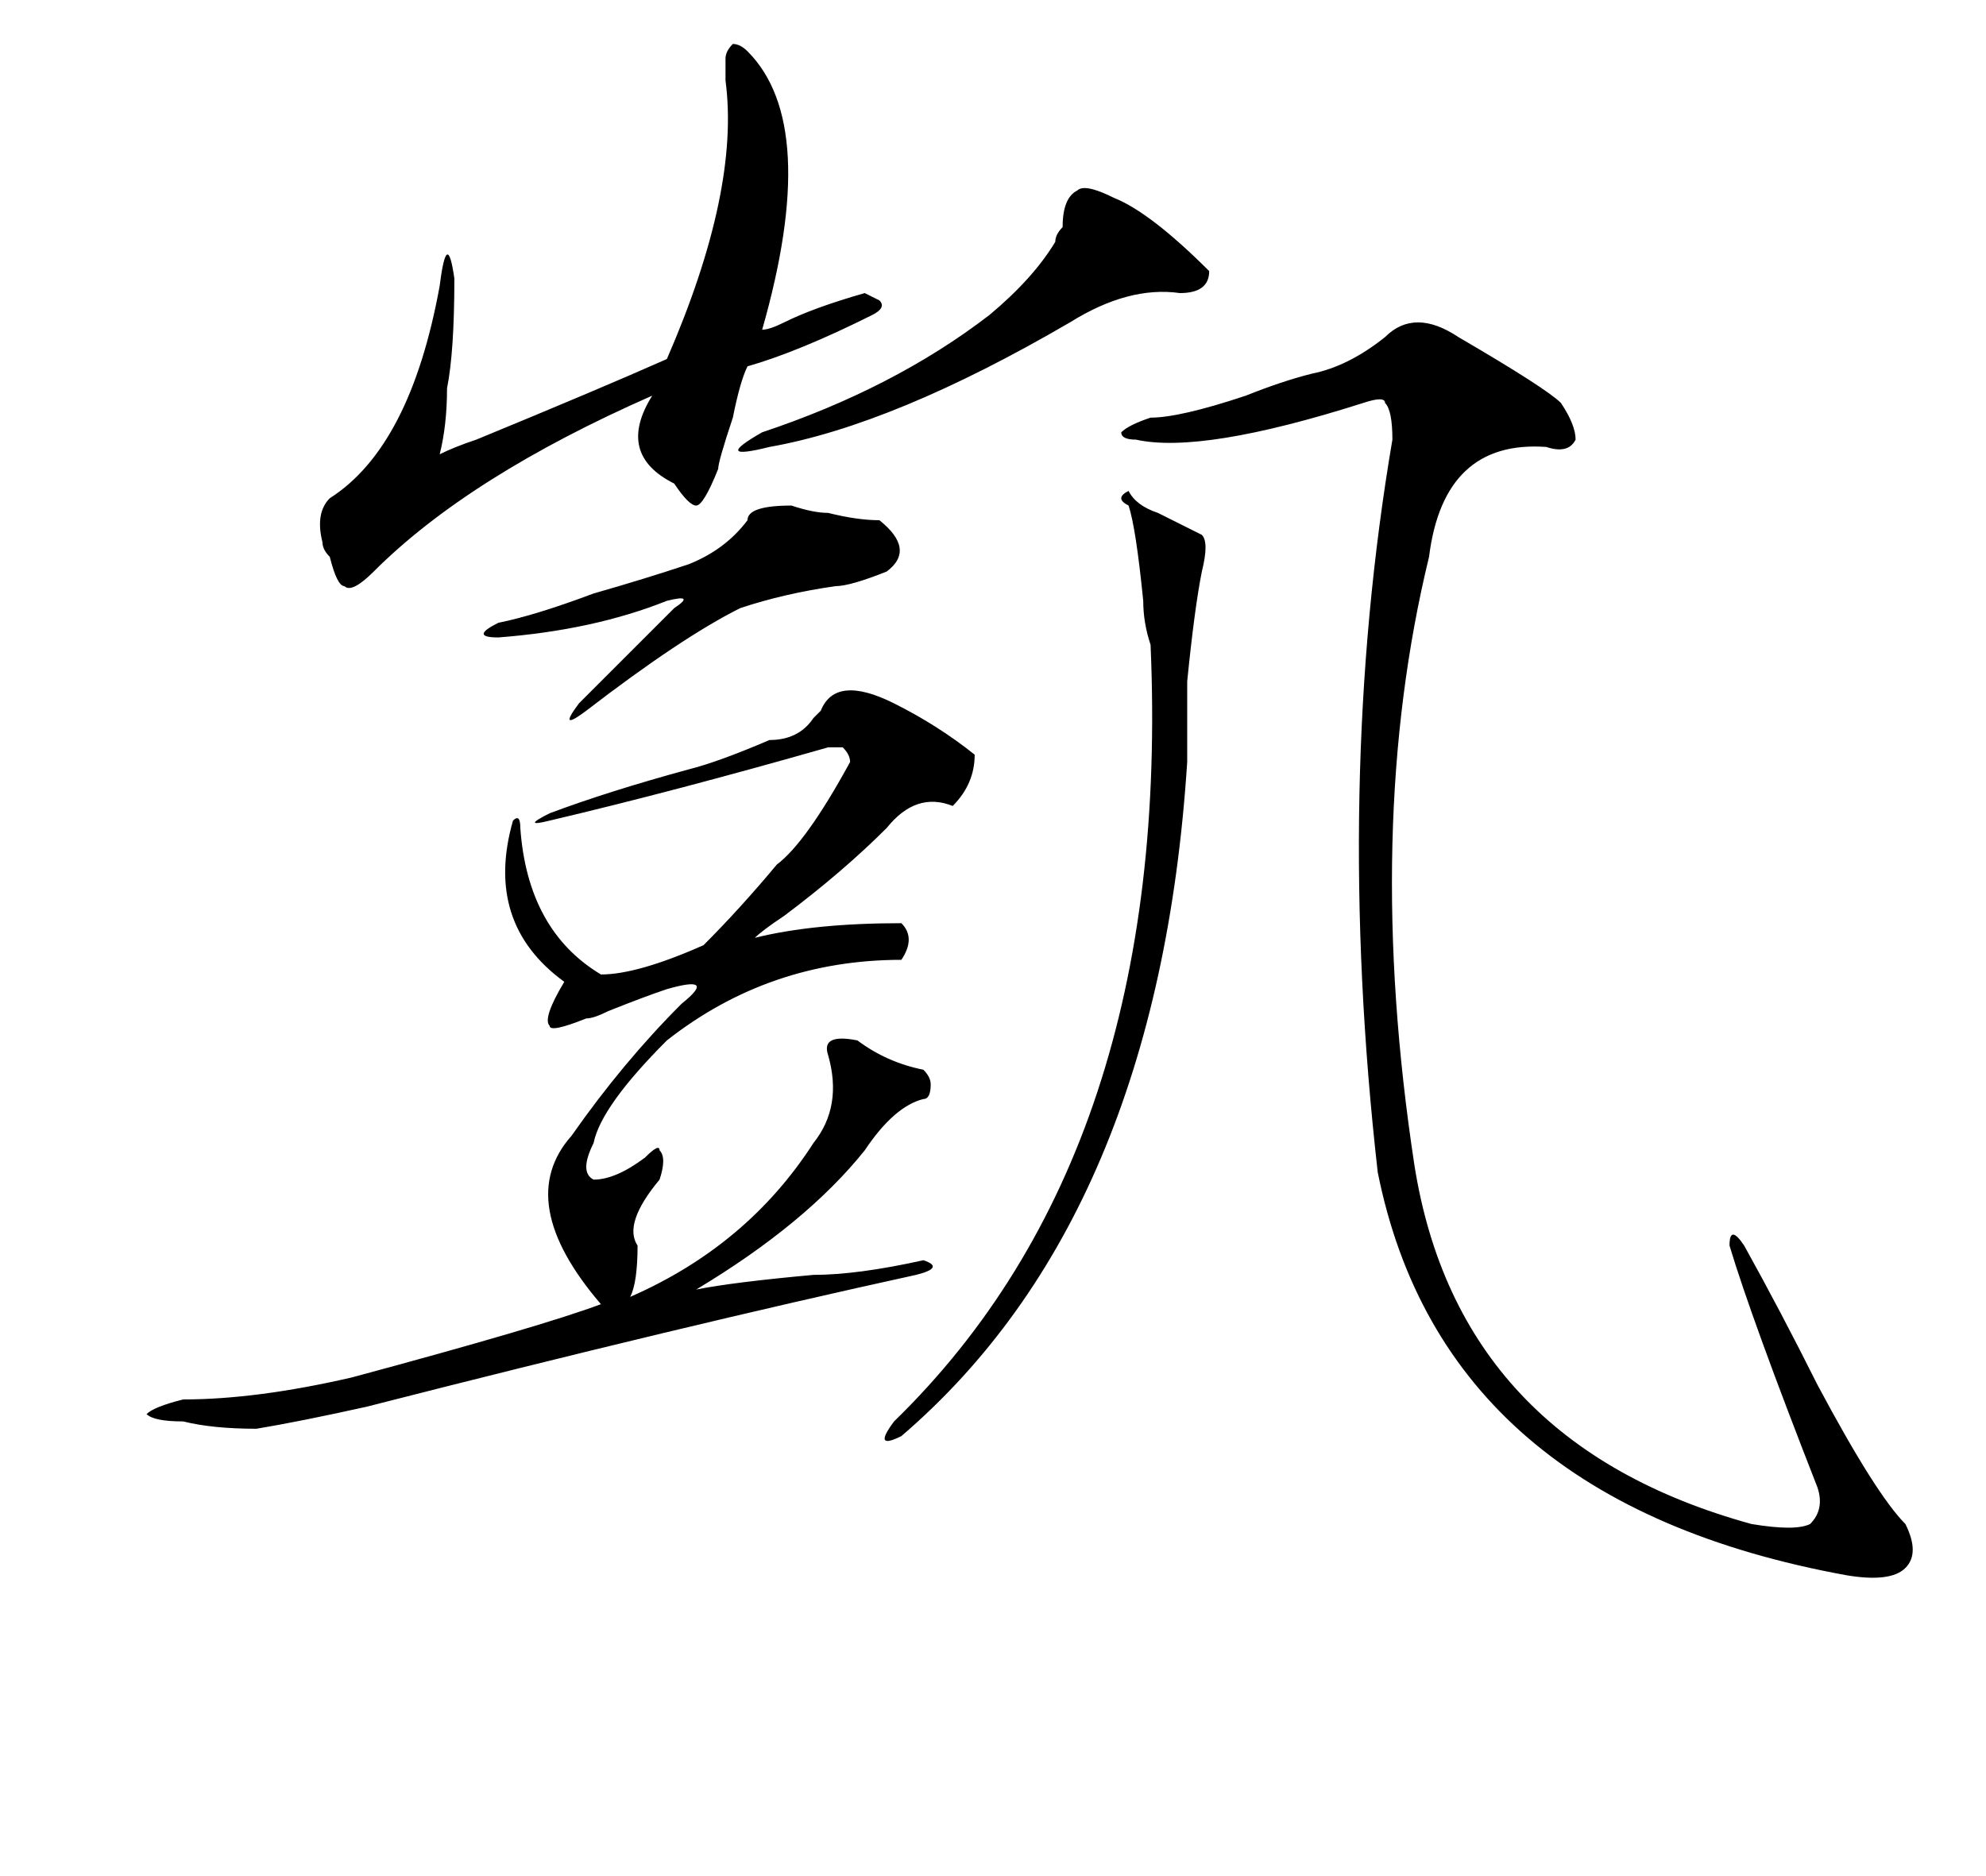 <?xml version="1.0" standalone="no"?>
<!DOCTYPE svg PUBLIC "-//W3C//DTD SVG 1.1//EN" "http://www.w3.org/Graphics/SVG/1.1/DTD/svg11.dtd" >
<svg xmlns="http://www.w3.org/2000/svg" xmlns:xlink="http://www.w3.org/1999/xlink" version="1.1" viewBox="-10 0 271 256">
   <path fill="currentColor"
d="M102 97q2 -5 10 -1q6 3 11 7q0 4 -3 7q-5 -2 -9 3q-6 6 -14 12q-3 2 -4 3q8 -2 20 -2q2 2 0 5q-18 0 -32 11q-9 9 -10 14q-2 4 0 5q3 0 7 -3q2 -2 2 -1q1 1 0 4q-5 6 -3 9q0 5 -1 7q16 -7 25 -21q4 -5 2 -12q-1 -3 4 -2q4 3 9 4q1 1 1 2q0 2 -1 2q-4 1 -8 7q-8 10 -23 19
q5 -1 16 -2q6 0 15 -2q3 1 -1 2q-32 7 -75 18q-9 2 -15 3q-6 0 -10 -1q-4 0 -5 -1q1 -1 5 -2q10 0 23 -3q26 -7 34 -10q-12 -14 -4 -23q7 -10 15 -18q5 -4 -2 -2q-3 1 -8 3q-2 1 -3 1q-5 2 -5 1q-1 -1 2 -6q-11 -8 -7 -22q1 -1 1 1q1 14 11 20q5 0 14 -4q5 -5 10 -11
q4 -3 10 -14q0 -1 -1 -2h-2q-21 6 -38 10q-4 1 0 -1q8 -3 19 -6q4 -1 11 -4q4 0 6 -3zM98 69q3 1 5 1q4 1 7 1q5 4 1 7q-5 2 -7 2q-7 1 -13 3q-8 4 -21 14q-4 3 -1 -1l13 -13q3 -2 -1 -1q-10 4 -23 5q-4 0 0 -2q5 -1 13 -4q7 -2 13 -4q5 -2 8 -6q0 -2 6 -2zM92 7q10 10 2 38
q1 0 3 -1q4 -2 11 -4l2 1q1 1 -1 2q-10 5 -17 7q-1 2 -2 7q-2 6 -2 7q-2 5 -3 5t-3 -3q-8 -4 -3 -12q-25 11 -38 24q-3 3 -4 2q-1 0 -2 -4q-1 -1 -1 -2q-1 -4 1 -6q11 -7 15 -29q1 -8 2 -1q0 10 -1 15q0 5 -1 9q2 -1 5 -2q17 -7 26 -11q10 -23 8 -38v-3q0 -1 1 -2q1 0 2 1z
M142 27q5 2 13 10q0 3 -4 3q-7 -1 -15 4q-24 14 -41 17q-8 2 -1 -2q18 -6 31 -16q6 -5 9 -10q0 -1 1 -2q0 -4 2 -5q1 -1 5 1zM144 67q1 2 4 3l6 3q1 1 0 5q-1 5 -2 15v11q-4 62 -39 92q-4 2 -1 -2q38 -37 35 -106q-1 -3 -1 -6q-1 -10 -2 -13q-2 -1 0 -2zM189 46q12 7 14 9
q2 3 2 5q-1 2 -4 1q-14 -1 -16 15q-9 37 -2 83q6 38 46 49q6 1 8 0q2 -2 1 -5q-9 -23 -12 -33q0 -3 2 0q5 9 10 19q8 15 12 19q2 4 0 6t-8 1q-55 -10 -64 -55q-6 -53 2 -100q0 -4 -1 -5q0 -1 -3 0q-22 7 -31 5q-2 0 -2 -1q1 -1 4 -2q4 0 13 -3q5 -2 9 -3q5 -1 10 -5
q4 -4 10 0z" />
</svg>
